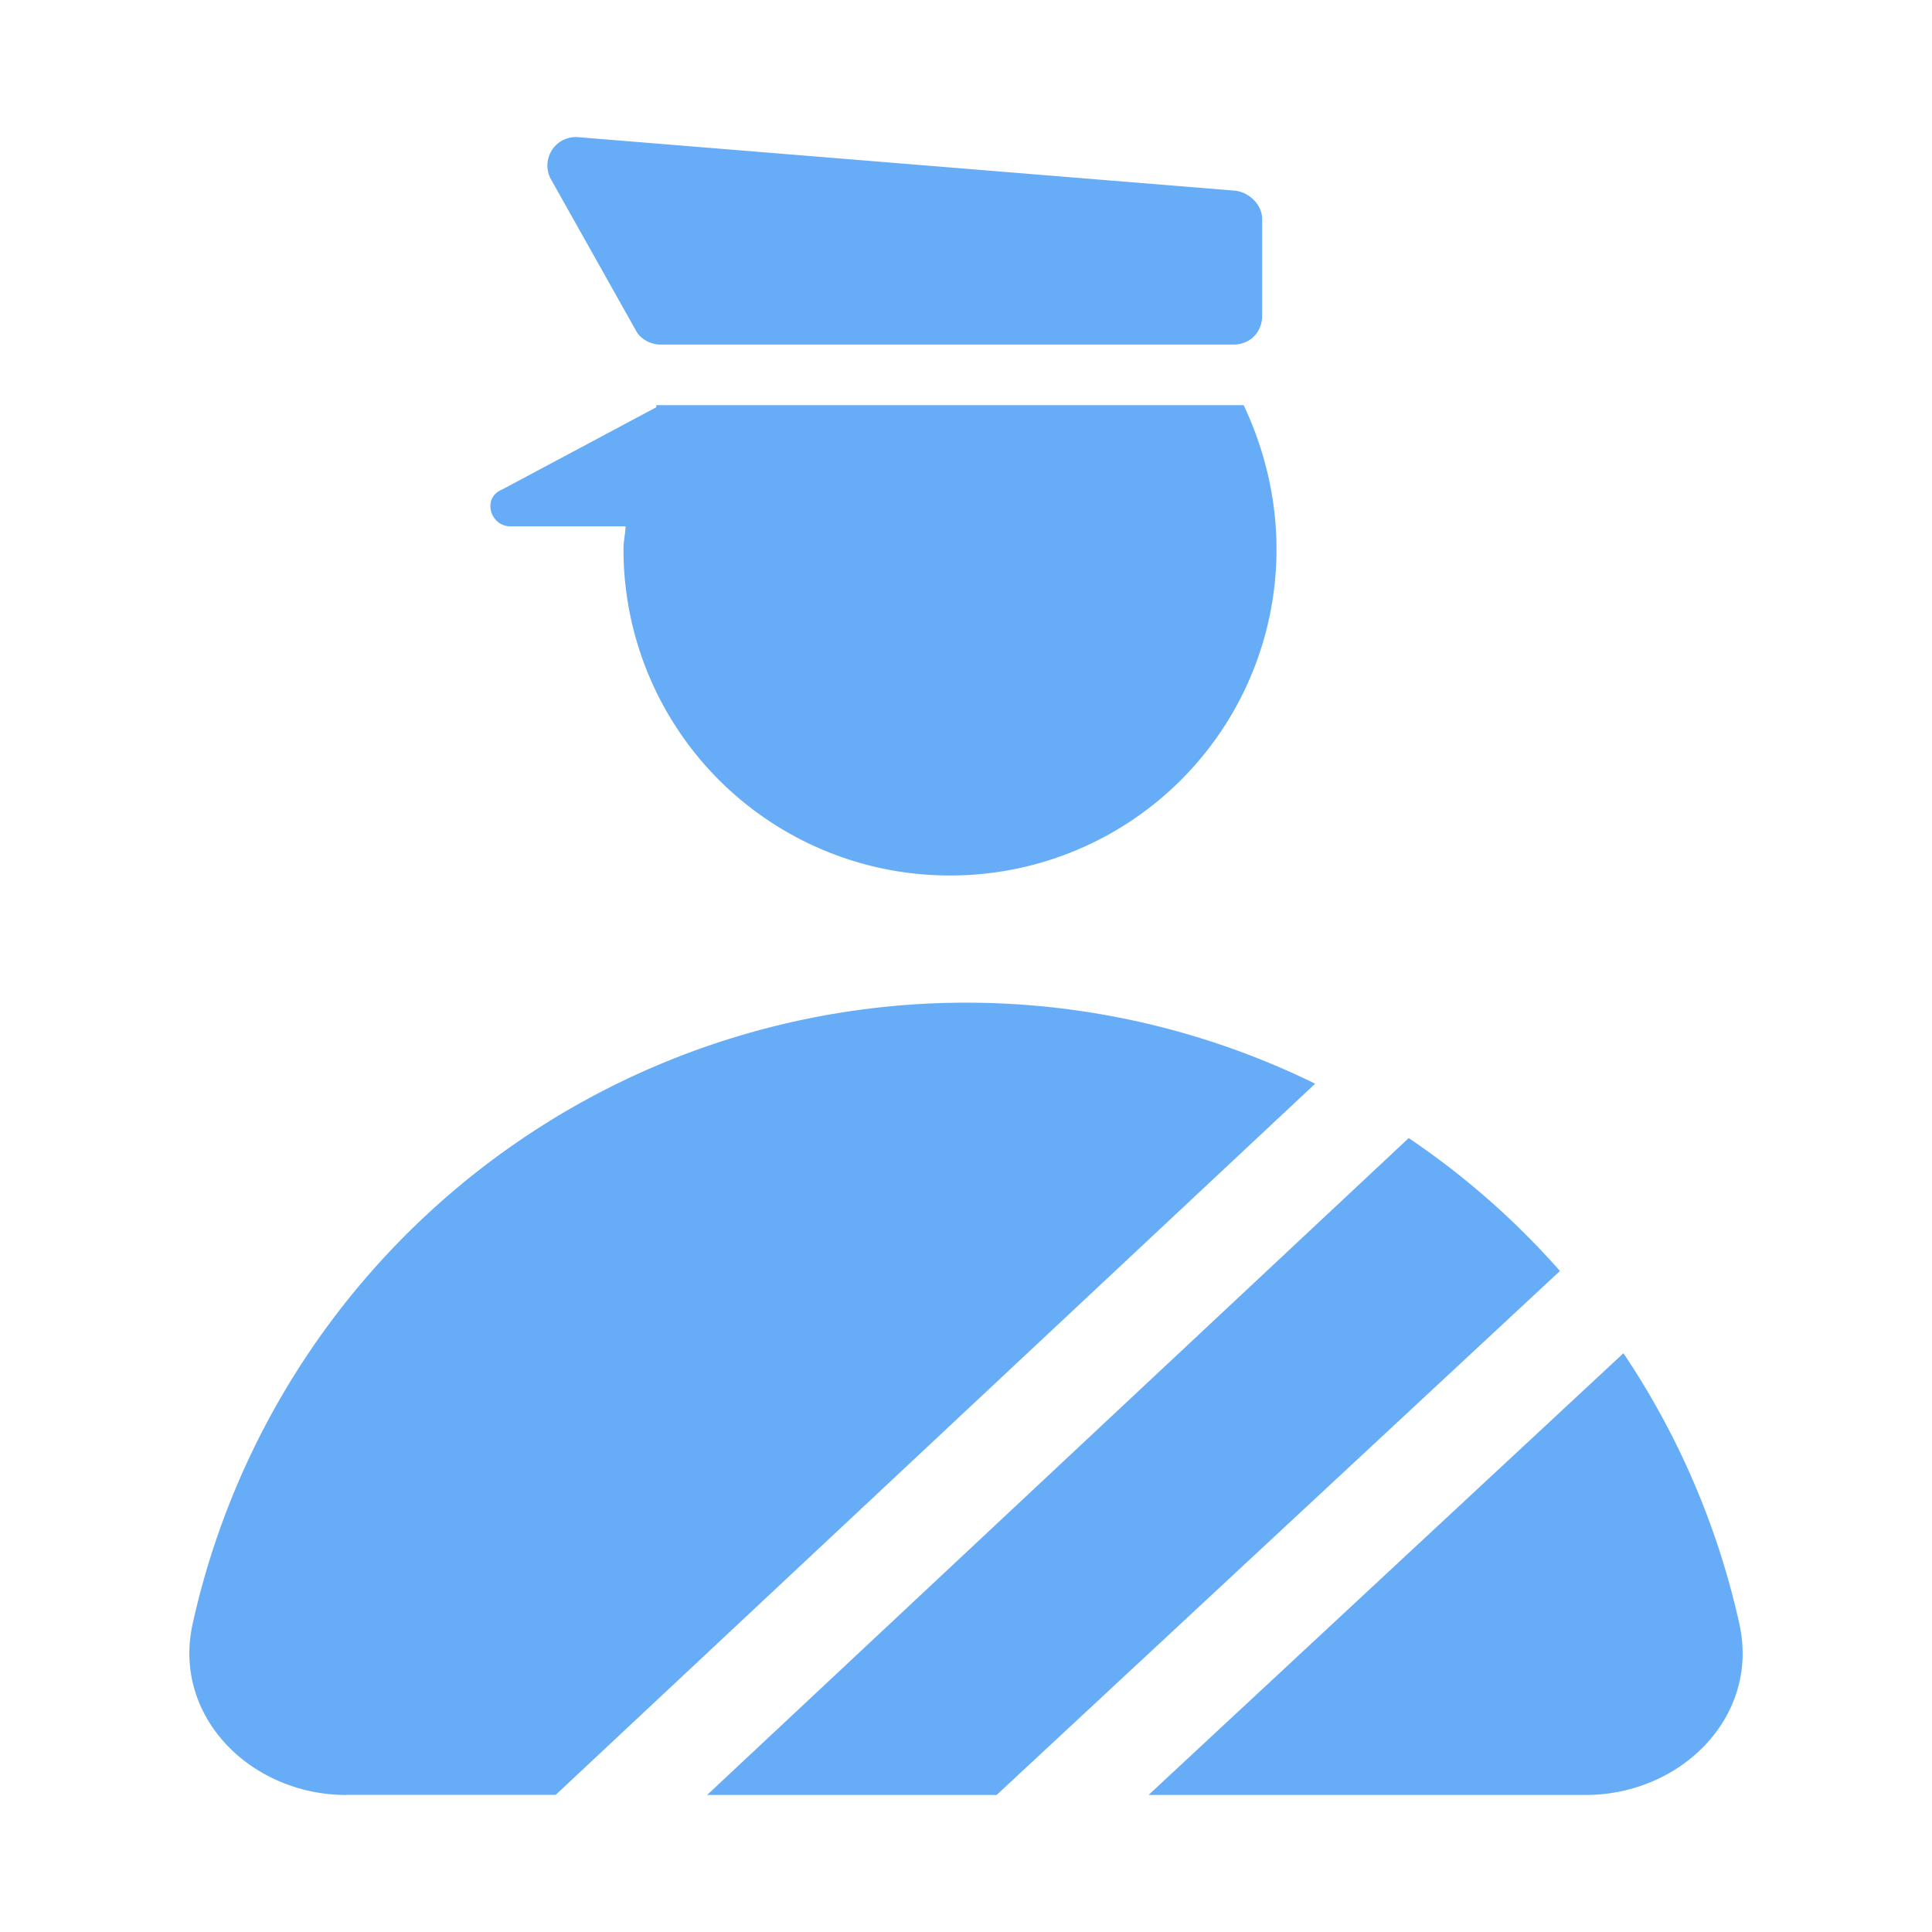 <svg xmlns="http://www.w3.org/2000/svg" fill="none" viewBox="0 0 14 14"><g fill="#66ACF7"><path class="ic_c_lcl_customs" d="M3.7 3.814h.833c0 .045-.015.104-.015.164a2.363 2.363 0 0 0 2.366 2.366A2.363 2.363 0 0 0 9.25 3.978c0-.372-.09-.729-.238-1.042H4.756v.015l-1.117.596c-.148.059-.088.267.06.267ZM4.607 2.393c.03.06.104.104.179.104h4.152c.12 0 .208-.09.208-.208v-.7c0-.103-.089-.193-.193-.207L4.19.994a.206.206 0 0 0-.193.313l.61 1.086Z"/><path class="ic_c_lcl_customs" fill-rule="evenodd" d="M2.51 13.007c-.69 0-1.263-.567-1.114-1.24A5.74 5.74 0 0 1 9.53 7.853l-5.503 5.153H2.51Zm2.614 0 5.084-4.76a5.74 5.74 0 0 1 1.096.963l-4.082 3.797H5.124Zm3.2 0h3.166c.69 0 1.263-.567 1.114-1.24a5.739 5.739 0 0 0-.84-1.961l-3.44 3.2Z" clip-rule="evenodd"/></g></svg>